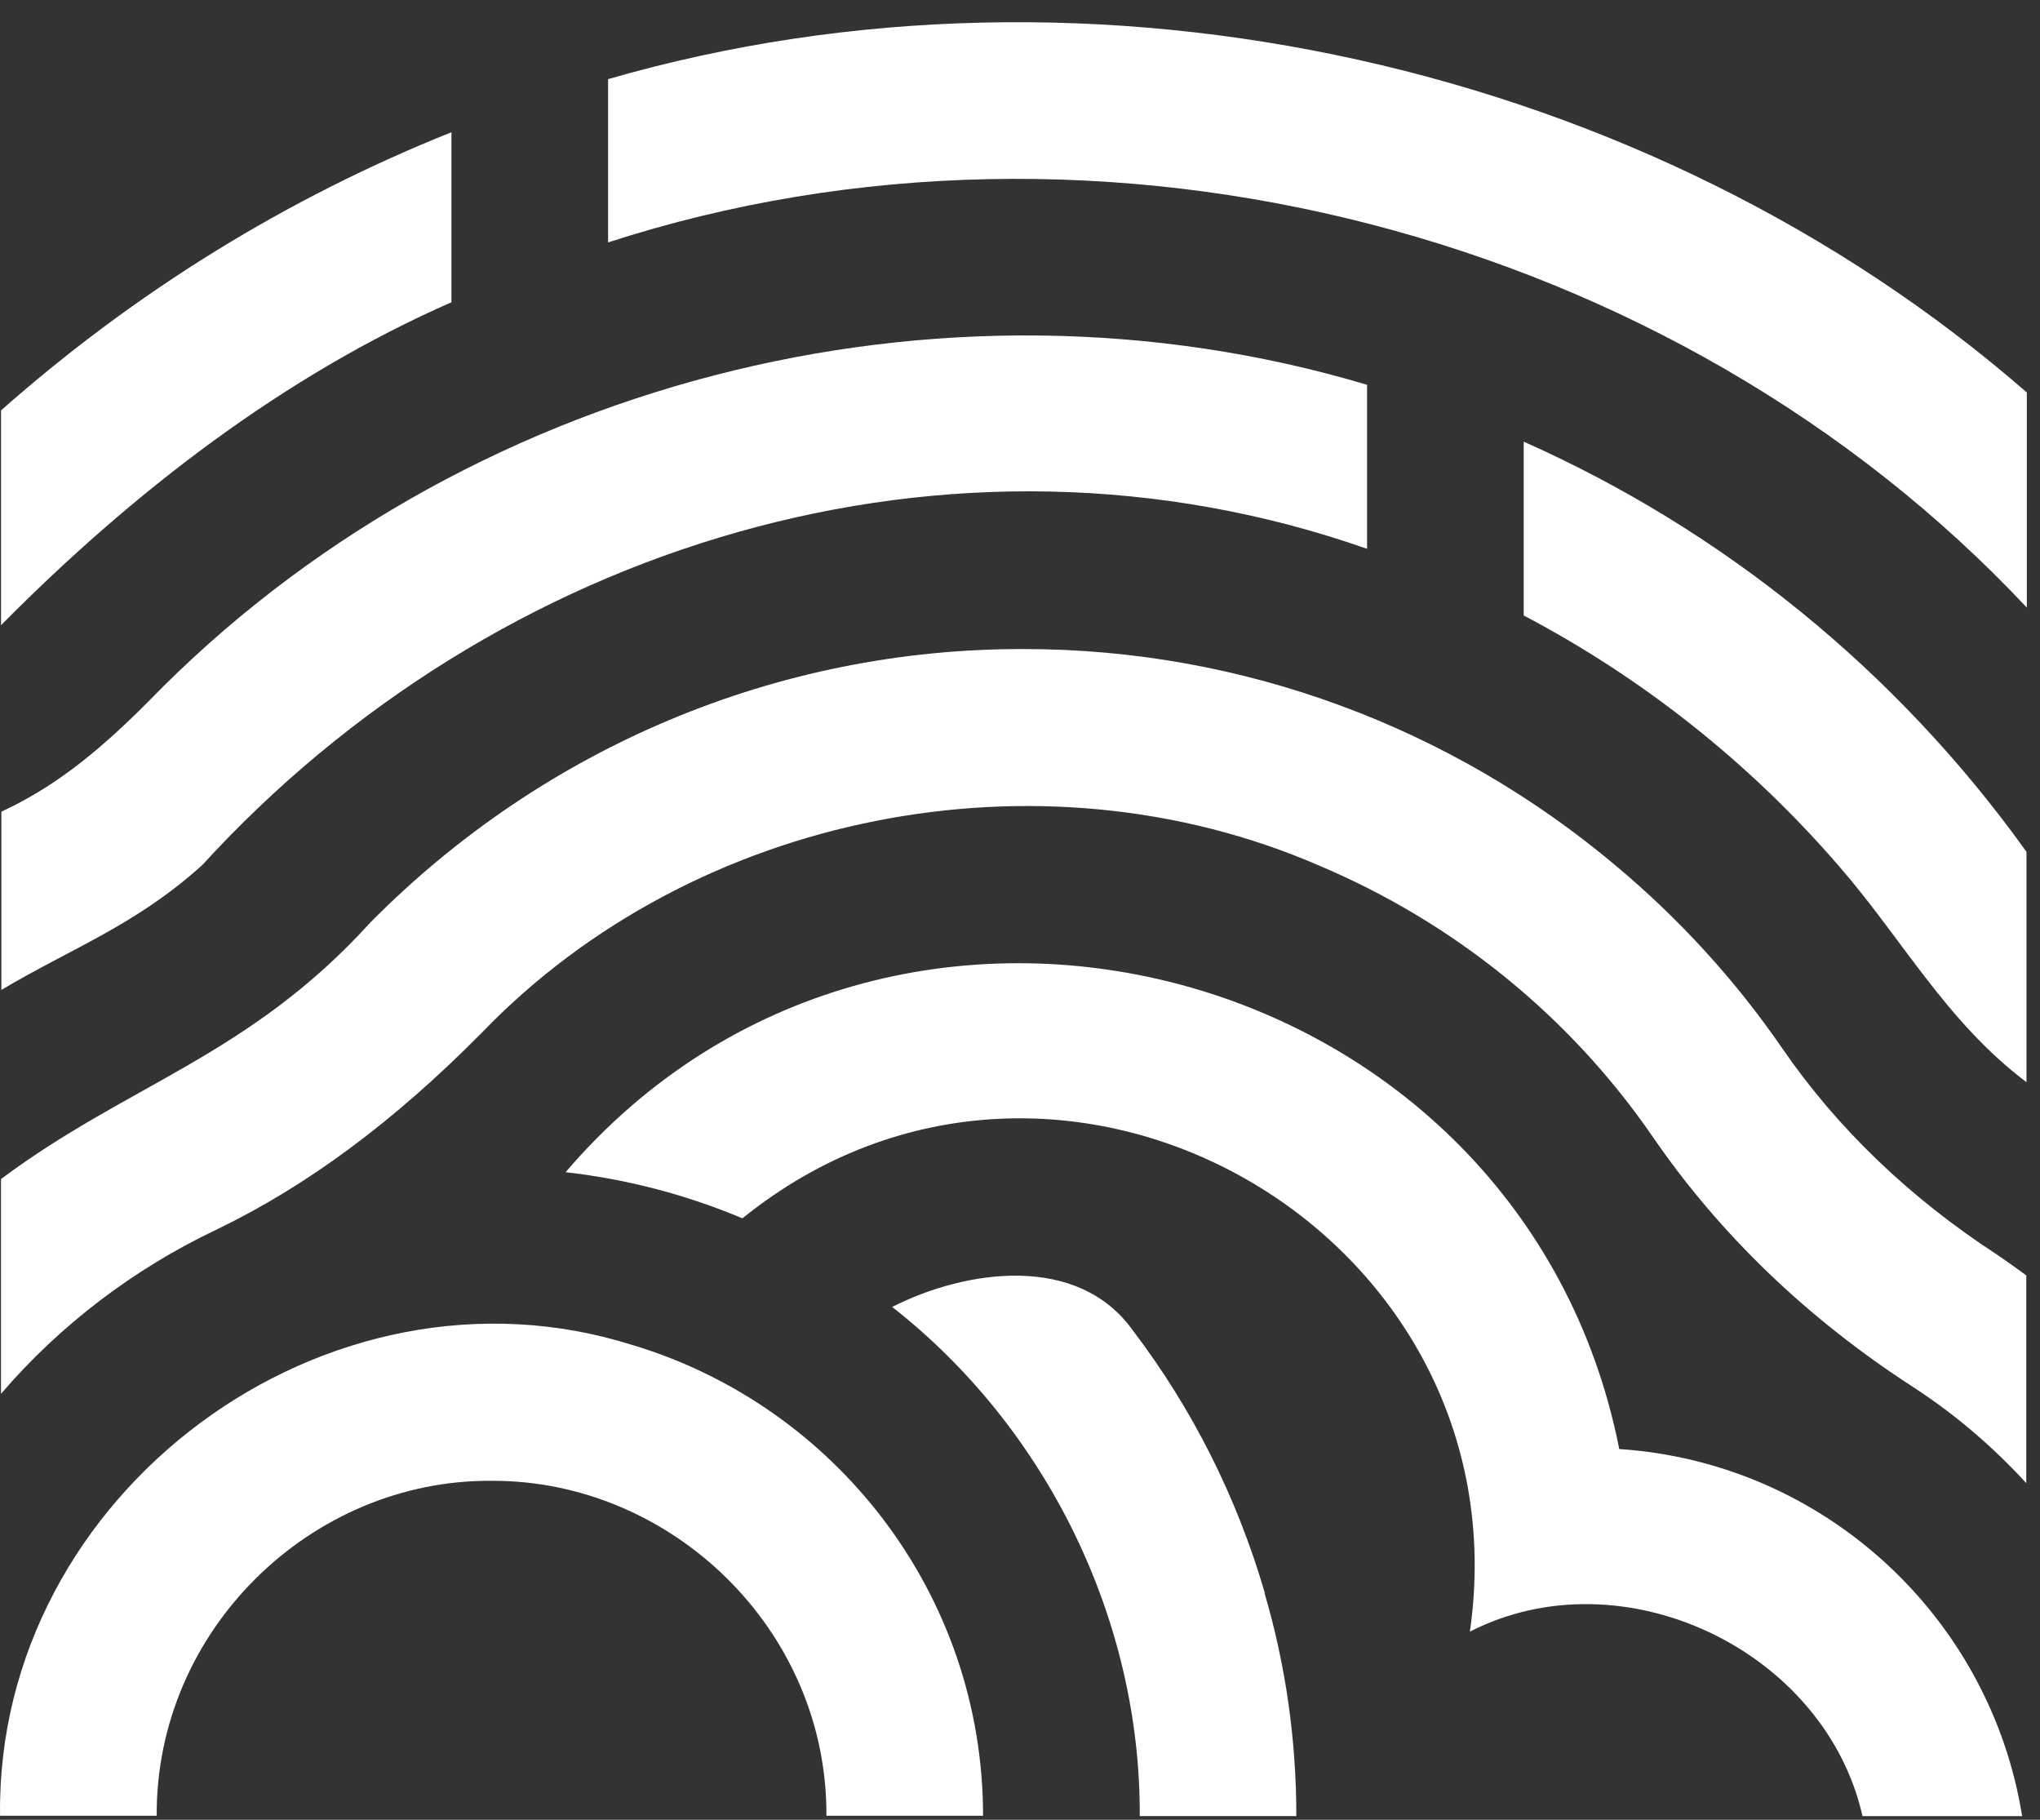 <svg width="37" height="33" viewBox="0 0 37 33" fill="none" xmlns="http://www.w3.org/2000/svg">
<rect x="0" y="0" width="37" height="33" fill="#333333" stroke="none"/>
<path d="M11.029 1.441V4.396C19.968 1.495 30.369 4.204 36.761 11.018V7.117C29.912 1.152 19.847 -1.111 11.029 1.435V1.441Z" fill="white"/>
<path d="M8.188 5.486V2.398C5.22 3.584 2.464 5.281 0.019 7.442V11.337C2.403 8.929 5.142 6.817 8.188 5.481V5.486Z" fill="white"/>
<path d="M3.662 15.694C8.989 9.862 17.248 7.309 24.795 9.952V6.978C17.054 4.667 8.327 6.918 2.686 12.726C1.693 13.725 0.916 14.304 0.025 14.719V17.951C1.301 17.192 2.463 16.777 3.667 15.688L3.662 15.694Z" fill="white"/>
<path d="M27.636 8.013V11.161C29.785 12.292 31.723 13.822 33.343 15.694C34.498 17.018 35.299 18.529 36.755 19.624V15.447C34.396 12.155 31.236 9.608 27.631 8.007L27.636 8.013Z" fill="white"/>
<path d="M36.242 22.766C34.64 21.725 33.328 20.467 32.329 19.016C31.469 17.764 30.445 16.651 29.308 15.7C26.334 13.196 22.548 11.77 18.575 11.77C14.091 11.757 9.847 13.563 6.717 16.729C4.514 19.155 2.329 19.654 0.018 21.381V25.276C1.083 24.031 2.432 23.007 3.918 22.302C5.567 21.508 7.144 20.34 8.739 18.727C12.591 14.73 18.863 13.496 23.931 15.699C26.339 16.717 28.457 18.401 29.986 20.629C31.196 22.387 32.779 23.91 34.693 25.149C35.463 25.649 36.15 26.239 36.751 26.895V23.128C36.583 23.007 36.414 22.881 36.239 22.766H36.242Z" fill="white"/>
<path d="M11.493 24.398C5.936 22.622 -0.076 27.076 0.001 32.927H2.842C2.824 29.556 5.647 26.829 8.915 26.853C12.178 26.84 15.007 29.555 14.989 32.927H17.83C17.83 28.906 15.151 25.505 11.492 24.397L11.493 24.398Z" fill="white"/>
<path d="M29.369 26.277C27.611 17.386 16.157 14.353 10.258 21.257C11.384 21.383 12.461 21.672 13.466 22.093C19.203 17.459 27.696 22.34 26.66 29.588C29.423 28.173 33.1 29.919 33.781 32.934H36.676C36.098 29.322 33.083 26.523 29.369 26.277Z" fill="white"/>
<path d="M22.941 28.889C22.435 27.149 21.623 25.542 20.552 24.133C19.547 22.719 17.512 23.026 16.181 23.7C18.981 25.892 20.69 29.37 20.672 32.933H23.512C23.512 31.555 23.32 30.195 22.935 28.889H22.941Z" fill="white"/>
</svg>
